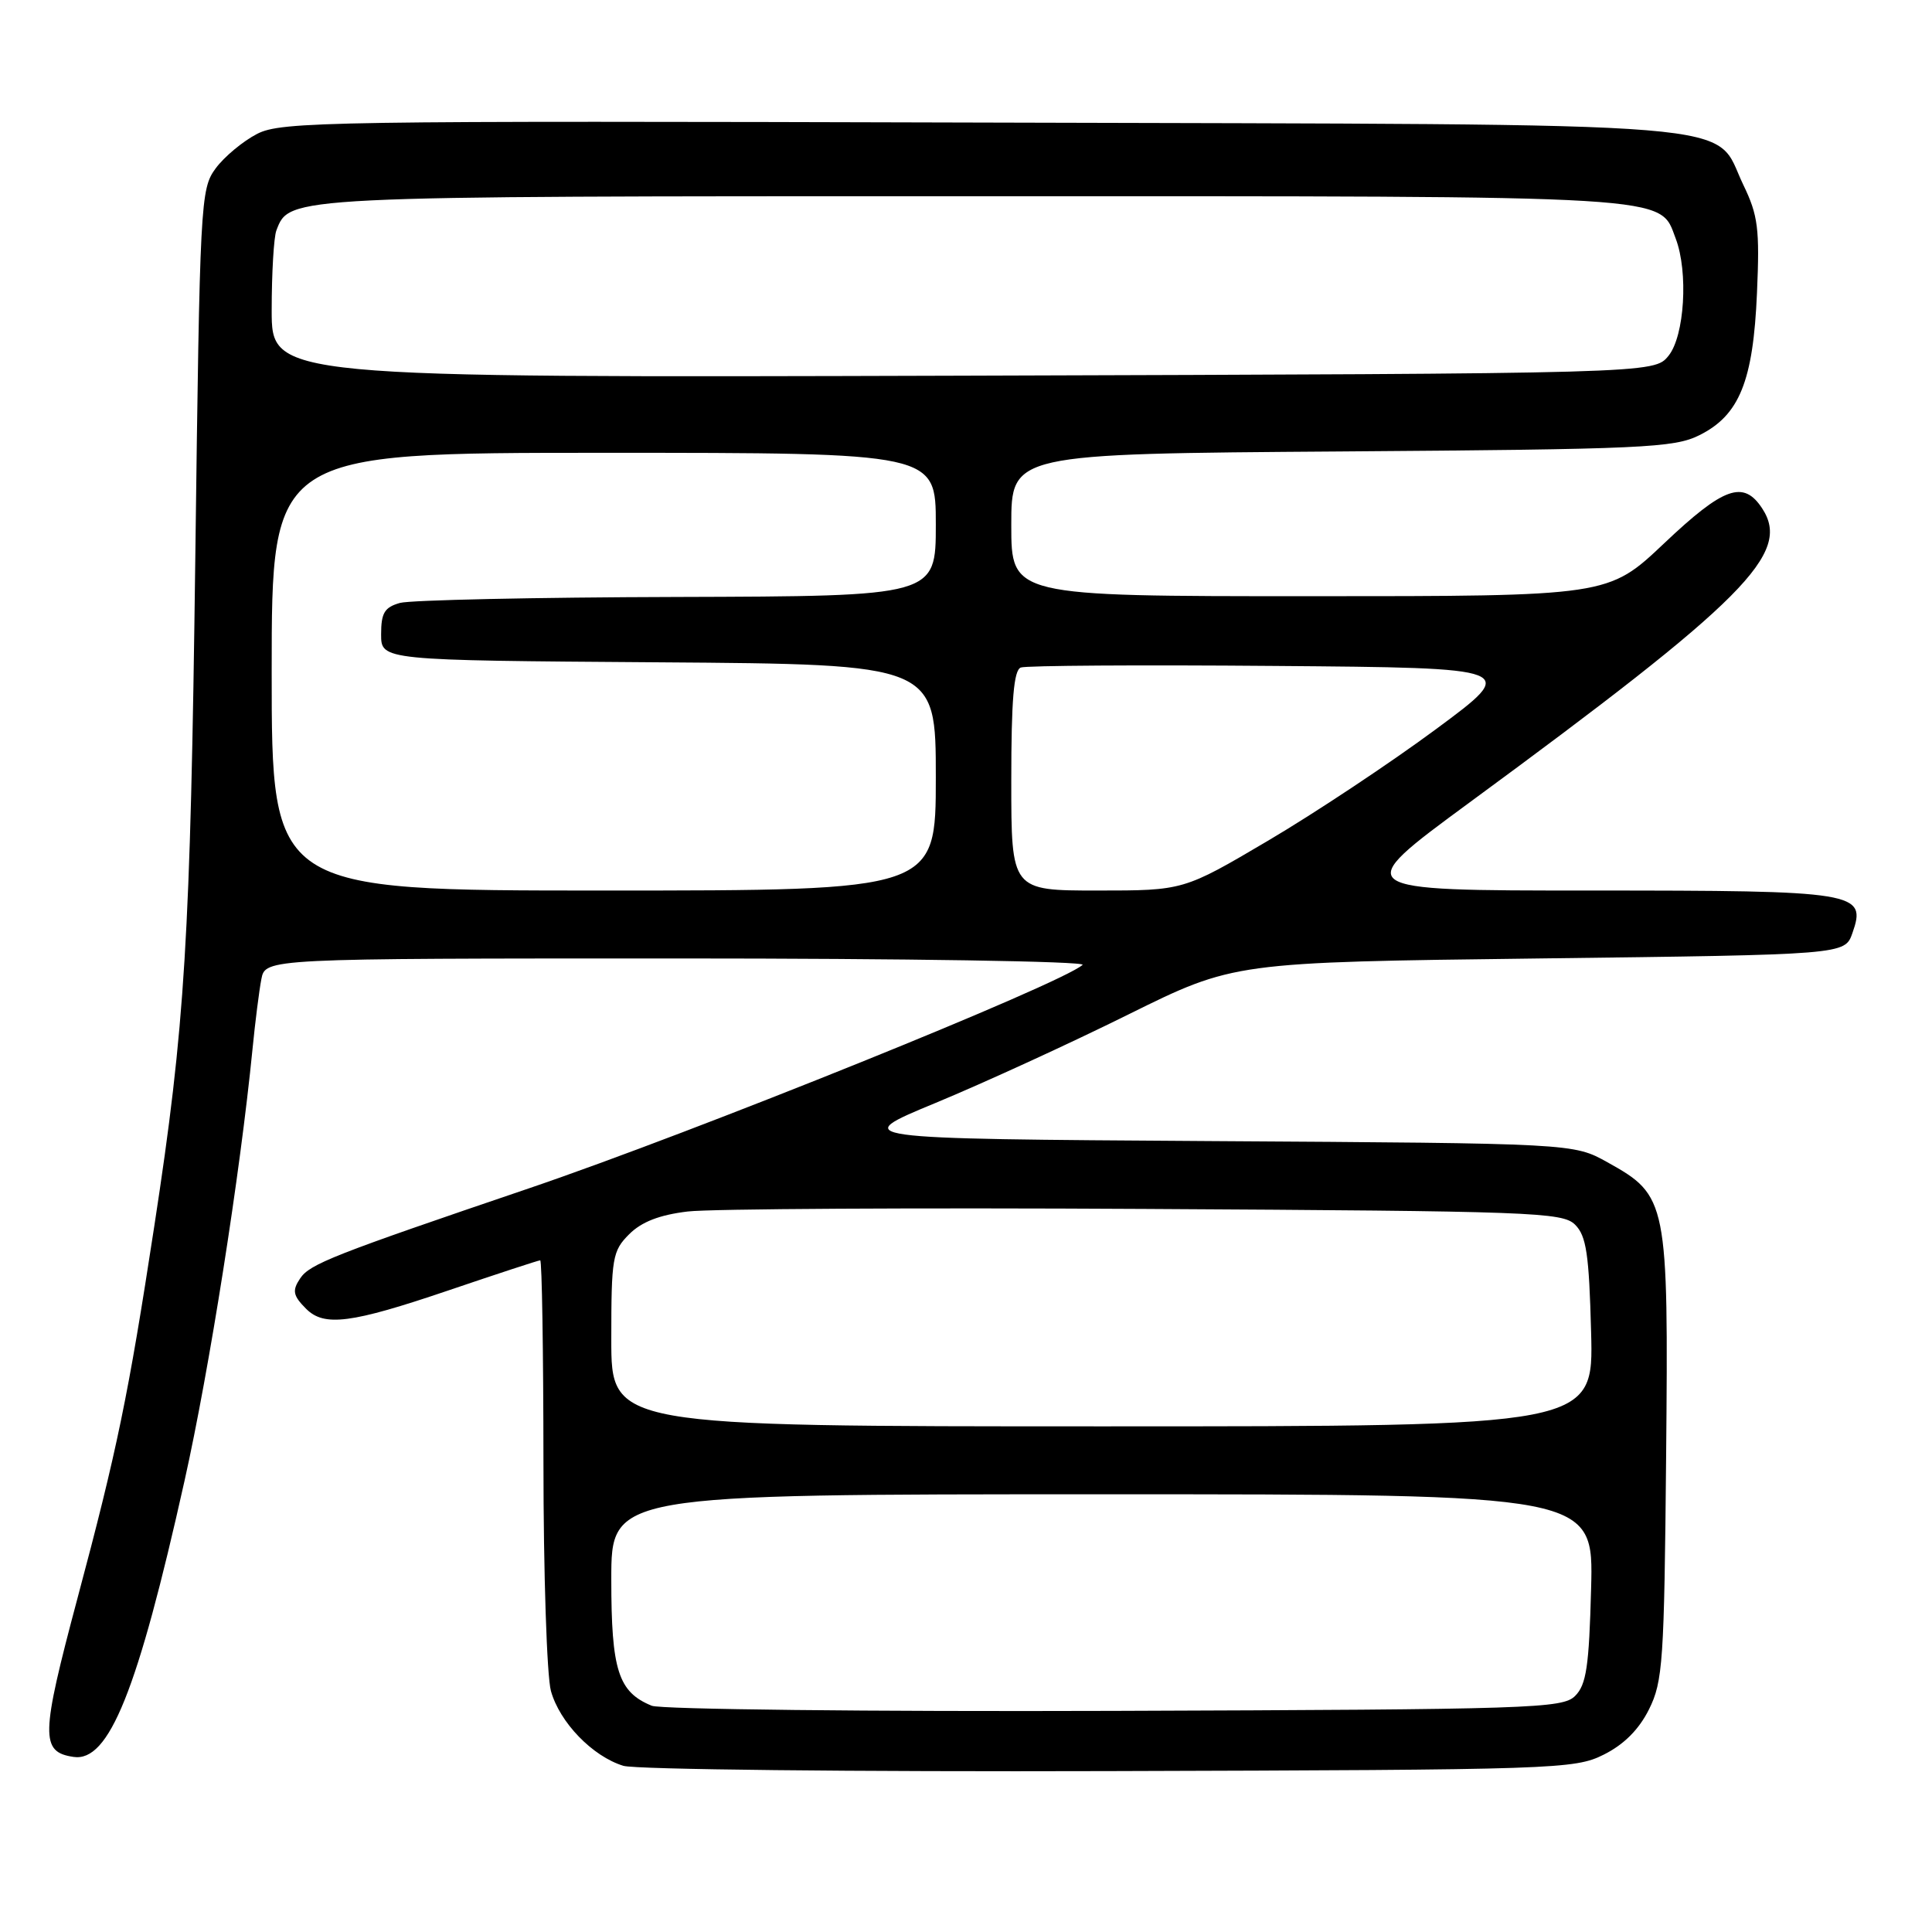 <?xml version="1.0" encoding="UTF-8" standalone="no"?>
<!DOCTYPE svg PUBLIC "-//W3C//DTD SVG 1.1//EN" "http://www.w3.org/Graphics/SVG/1.1/DTD/svg11.dtd" >
<svg xmlns="http://www.w3.org/2000/svg" xmlns:xlink="http://www.w3.org/1999/xlink" version="1.1" viewBox="0 0 256 256">
 <g >
 <path fill="currentColor"
d=" M 212.50 232.50 C 215.17 231.17 217.17 229.17 218.50 226.50 C 220.34 222.81 220.52 220.19 220.77 193.00 C 221.08 159.10 220.95 158.43 213.00 154.01 C 208.50 151.50 208.50 151.50 160.50 151.20 C 112.50 150.89 112.50 150.89 124.00 146.13 C 130.32 143.51 141.80 138.25 149.50 134.43 C 163.50 127.50 163.50 127.50 203.98 127.00 C 244.45 126.50 244.45 126.50 245.45 123.65 C 247.37 118.19 246.19 118.00 210.73 118.00 C 178.85 118.00 178.85 118.00 194.67 106.37 C 231.31 79.46 237.41 73.33 233.50 67.37 C 231.02 63.58 228.41 64.51 220.50 72.00 C 213.10 79.00 213.10 79.00 173.55 79.00 C 134.00 79.00 134.00 79.00 134.00 69.57 C 134.00 60.13 134.00 60.13 177.75 59.82 C 217.73 59.53 221.82 59.34 225.17 57.67 C 230.48 55.03 232.31 50.52 232.81 38.80 C 233.18 30.31 232.95 28.53 231.01 24.52 C 226.84 15.90 234.55 16.53 130.00 16.24 C 43.38 16.00 37.28 16.09 34.07 17.74 C 32.19 18.71 29.71 20.77 28.57 22.32 C 26.56 25.05 26.48 26.67 25.88 73.82 C 25.23 124.49 24.53 135.83 20.44 162.50 C 17.00 184.95 15.53 192.09 10.25 211.84 C 5.40 230.02 5.34 232.15 9.74 232.80 C 14.44 233.51 18.23 224.09 24.45 196.22 C 27.74 181.49 31.81 155.67 33.46 139.00 C 33.81 135.43 34.34 131.26 34.63 129.75 C 35.16 127.00 35.16 127.00 89.78 127.00 C 119.82 127.00 143.97 127.38 143.45 127.85 C 140.60 130.39 91.97 150.02 70.12 157.45 C 44.10 166.29 41.04 167.49 39.77 169.40 C 38.69 171.01 38.82 171.68 40.57 173.43 C 42.96 175.82 46.53 175.36 59.38 171.00 C 65.86 168.80 71.35 167.00 71.58 167.00 C 71.81 167.00 72.00 179.04 72.01 193.75 C 72.01 208.46 72.46 222.10 73.00 224.06 C 74.16 228.23 78.51 232.73 82.60 233.98 C 84.20 234.47 113.17 234.78 147.00 234.68 C 206.30 234.51 208.64 234.43 212.50 232.50 Z  M 86.36 226.02 C 81.92 224.21 81.00 221.32 81.00 209.28 C 81.00 198.00 81.00 198.00 146.08 198.00 C 211.16 198.00 211.16 198.00 210.83 210.47 C 210.56 220.81 210.20 223.24 208.71 224.72 C 207.05 226.38 203.04 226.51 147.71 226.70 C 115.15 226.81 87.54 226.50 86.36 226.02 Z  M 81.00 177.45 C 81.00 166.65 81.15 165.76 83.37 163.54 C 85.01 161.90 87.38 160.98 91.12 160.53 C 94.08 160.17 121.35 160.02 151.71 160.19 C 203.12 160.48 207.05 160.62 208.71 162.28 C 210.20 163.76 210.56 166.19 210.83 176.53 C 211.16 189.00 211.16 189.00 146.08 189.00 C 81.00 189.00 81.00 189.00 81.00 177.45 Z  M 36.00 89.00 C 36.00 60.00 36.00 60.00 80.00 60.00 C 124.00 60.00 124.00 60.00 124.00 69.50 C 124.00 79.00 124.00 79.00 89.75 79.10 C 70.91 79.15 54.38 79.51 53.00 79.89 C 50.95 80.47 50.50 81.21 50.50 84.05 C 50.50 87.50 50.50 87.50 87.25 87.76 C 124.00 88.02 124.00 88.02 124.00 103.01 C 124.00 118.00 124.00 118.00 80.00 118.00 C 36.00 118.00 36.00 118.00 36.00 89.00 Z  M 134.00 103.47 C 134.00 92.72 134.33 88.81 135.26 88.45 C 135.95 88.19 151.08 88.09 168.88 88.24 C 201.25 88.50 201.25 88.50 190.26 96.63 C 184.22 101.10 174.22 107.74 168.05 111.38 C 156.83 118.00 156.83 118.00 145.42 118.00 C 134.00 118.00 134.00 118.00 134.00 103.47 Z  M 36.00 41.11 C 36.00 36.19 36.28 31.44 36.62 30.54 C 38.38 25.96 37.63 26.00 129.00 26.00 C 222.94 26.00 219.84 25.81 222.04 31.61 C 223.73 36.05 223.21 44.52 221.09 47.14 C 219.18 49.50 219.18 49.50 127.59 49.78 C 36.00 50.05 36.00 50.05 36.00 41.11 Z "/>
</g>
</svg>